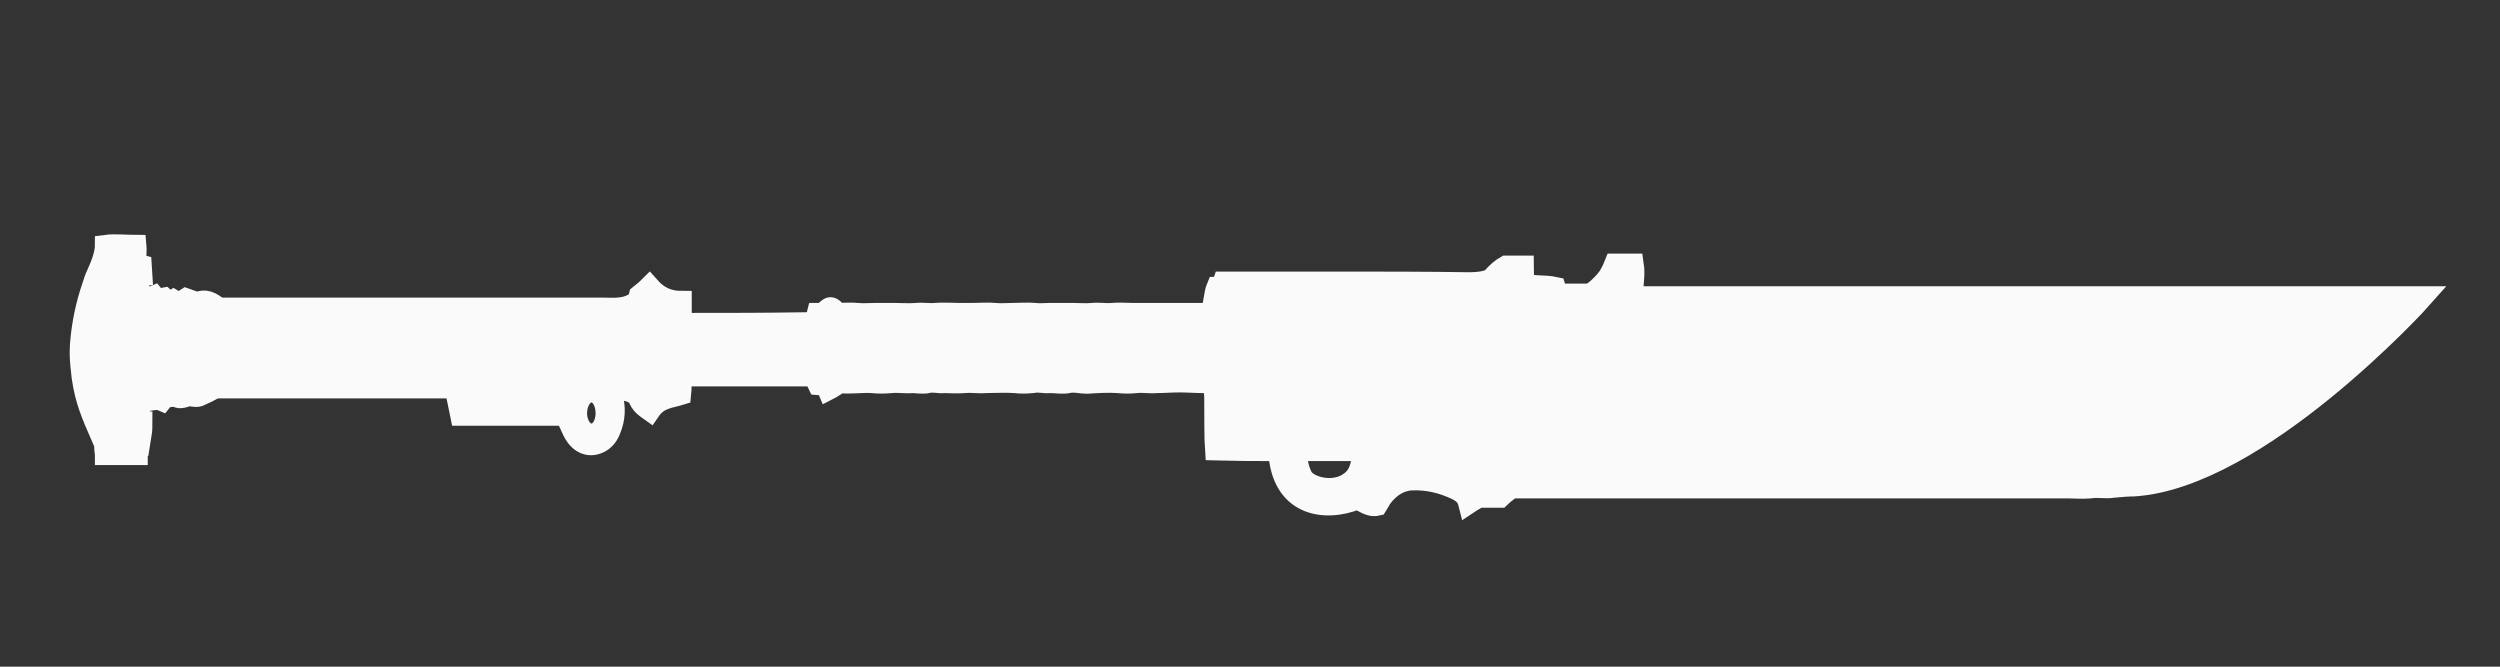 <!-- Generated by IcoMoon.io -->
<svg version="1.1" xmlns="http://www.w3.org/2000/svg" width="120" height="32" viewBox="0 0 120 32">
<rect x="0" y="0" width="120" height="32" fill="#333333" stroke="none"/>
<path stroke="#FAFAFA" fill="#FAFAFA" d="M31.52 18.176h0.096v0.032h-0.096v-0.032zM26.144 18.528h0.192v0.064h-0.192v-0.064zM78.4 14.24h37.92c-0.224 0.256-7.936 8.704-13.888 9.088-0.32 0-0.64 0.032-0.992 0.064-0.384 0.064-0.736-0.032-1.12 0.032-0.352 0.032-0.672 0-0.992 0h-26.784c-0.128 0.096-0.224 0.192-0.32 0.256-0.064 0.064-0.16 0.128-0.224 0.192h-1.024c-0.096 0.064-0.288 0.16-0.48 0.288-0.096-0.384-0.32-0.512-0.544-0.64-0.736-0.352-1.44-0.512-2.208-0.48-0.544 0.032-1.024 0.32-1.408 0.832-0.096 0.128-0.16 0.288-0.224 0.384-0.416 0.096-0.672-0.224-0.992-0.288-1.504 0.608-3.616 0.352-3.744-2.336-1.568 0-1.696 0-3.040-0.032-0.032-0.384-0.032-2.080-0.032-2.464 0-0.576-0.128-0.736-0.544-0.768-0.384 0-0.768-0.032-1.152-0.032-0.352 0-0.736 0.032-1.088 0.032-0.32 0.032-0.64-0.032-0.96 0s-0.576 0.032-0.896 0c-0.48-0.032-0.992 0-1.504 0.032-0.288 0-0.576-0.096-0.864-0.032s-0.608 0-0.896 0c-0.288 0.032-0.544-0.064-0.832 0-0.288 0.032-0.576 0.032-0.864 0-0.448-0.032-0.928 0-1.408 0-0.32 0.032-0.672-0.032-0.992 0s-0.672 0-0.992 0c-0.256 0.032-0.512-0.064-0.768 0s-0.512 0-0.768 0c-0.32 0.032-0.672-0.032-0.992 0s-0.608 0.032-0.928 0c-0.512-0.032-1.056 0.064-1.536 0-0.224 0.128-0.384 0.256-0.576 0.352l-0.096-0.224-0.384-0.032c-0.064-0.128-0.096-0.288-0.192-0.416h-6.368c0 0.288 0 0.576-0.032 0.896-0.512 0.16-1.056 0.16-1.472 0.768-0.224-0.16-0.448-0.288-0.576-0.672-0.416-0.416-0.928-0.256-1.44-0.448 0.064 0.096 0.096 0.192 0.128 0.288 0.224 0.448 0.224 1.056 0.064 1.536 0 0.032-0.032 0.064-0.032 0.096-0.128 0.384-0.32 0.64-0.64 0.768-0.448 0.192-0.928 0-1.216-0.608-0.096-0.224-0.224-0.48-0.352-0.736h-5.024c-0.032-0.16-0.064-0.288-0.096-0.448h4.064c0.064-0.16 0.096-0.288 0.16-0.448-0.224-0.128-0.448-0.064-0.64-0.064-0.224-0.032-0.416-0.096-0.64-0.128l-0.16-0.224h-14.464c-0.288 0.16-0.48 0.256-0.704 0.352-0.192 0.128-0.416 0-0.608 0.032-0.224 0.064-0.448 0.16-0.576 0l-0.544 0.064-0.128 0.16c-0.224-0.096-0.448-0.032-0.672 0-0.096 0-0.224 0.096-0.32 0.192s-0.16 0.128-0.192 0.384c-0.032 0.128 0 0.224 0 0.352l0.224 0.032c0 0.192 0 0.48-0.032 0.672-0.032-0.032-0.128 0-0.192-0.032v0.992h-1.536c0-0.096-0.032-0.192-0.032-0.32 0-0.288-0.064-0.288-0.16-0.544-0.448-1.024-0.768-1.728-0.928-2.88-0.096-0.864-0.128-1.152-0.032-2.016 0.128-1.024 0.32-1.728 0.64-2.656 0.032-0.128 0.512-0.992 0.512-1.632 0.48-0.064 0.992 0 1.472 0 0.032 0.352-0.032 0.672 0 0.896l0.256 0.064 0.032 0.512-0.224 0.032c-0.032 0.48 0.128 0.896 0.576 1.024l0.224-0.096 0.128 0.16 0.352-0.064 0.224 0.224 0.224-0.128 0.256 0.16 0.352-0.224 0.544 0.192c0.352-0.192 0.672-0.032 1.024 0.256h18.368c0.608 0 1.184 0.096 1.76-0.352l0.064-0.256c0.16-0.128 0.32-0.256 0.48-0.416 0.448 0.512 0.96 0.704 1.536 0.704v1.056h0.32c1.888 0 3.744 0 5.632-0.032 0.16 0 0.32-0.032 0.48-0.064 0.032-0.16 0.064-0.256 0.096-0.384h0.416l0.096-0.224c0.192-0.16 0.32 0.096 0.448 0.224 0.32 0 0.64-0.032 0.96 0 0.288 0.032 0.608 0 0.896 0h0.832c0.384 0 0.736 0.032 1.12 0 0.288-0.032 0.608 0.032 0.896 0 0.352-0.032 0.736 0 1.12 0h0.704c0.352 0 0.704-0.032 1.024 0s0.608 0 0.928 0 0.64-0.032 0.992 0c0.256 0.032 0.512 0 0.768 0h1.024c0.32 0 0.64 0.032 0.992 0 0.32-0.032 0.64 0.032 0.96 0 0.288-0.032 0.608 0 0.928 0h3.808c0.064-0.192 0.16-1.024 0.256-1.248 0.032 0 0.128-0.032 0.192-0.032 0.064-0.064 0.096-0.128 0.128-0.224h5.312c2.176 0 4.352 0 6.528 0.032 0.384 0 0.896-0.064 1.056-0.224 0.256-0.288 0.448-0.448 0.672-0.576h0.832c0 0.384 0.064 0.384-0.096 0.768 0.416 0.256 1.056 0.128 1.632 0.256 0.032 0.096 0.064 0.224 0.096 0.32h1.504c0.224 0 0.896-0.672 1.024-0.96 0.096-0.16 0.16-0.32 0.224-0.48h0.896c0.096 0.64-0.064 0.928 0 1.568zM26.496 19.104c0.064-0.032 0.128-0.032 0.192-0.032v-0.064h-0.192v0.096zM28.384 20.832c0.416 0 0.704-0.448 0.704-0.992 0-0.576-0.288-1.024-0.704-1.024-0.384 0-0.704 0.448-0.704 1.024 0 0.544 0.32 0.992 0.704 0.992zM31.872 18.688h0.128c0 0 0-0.032-0.032-0.032h-0.096v0.032zM64.8 23.136c0.416-0.288 0.608-0.832 0.576-1.504h-3.168c0.064 0.64 0.16 0.992 0.32 1.28 0.288 0.48 1.504 0.8 2.272 0.224z"></path>
</svg>
